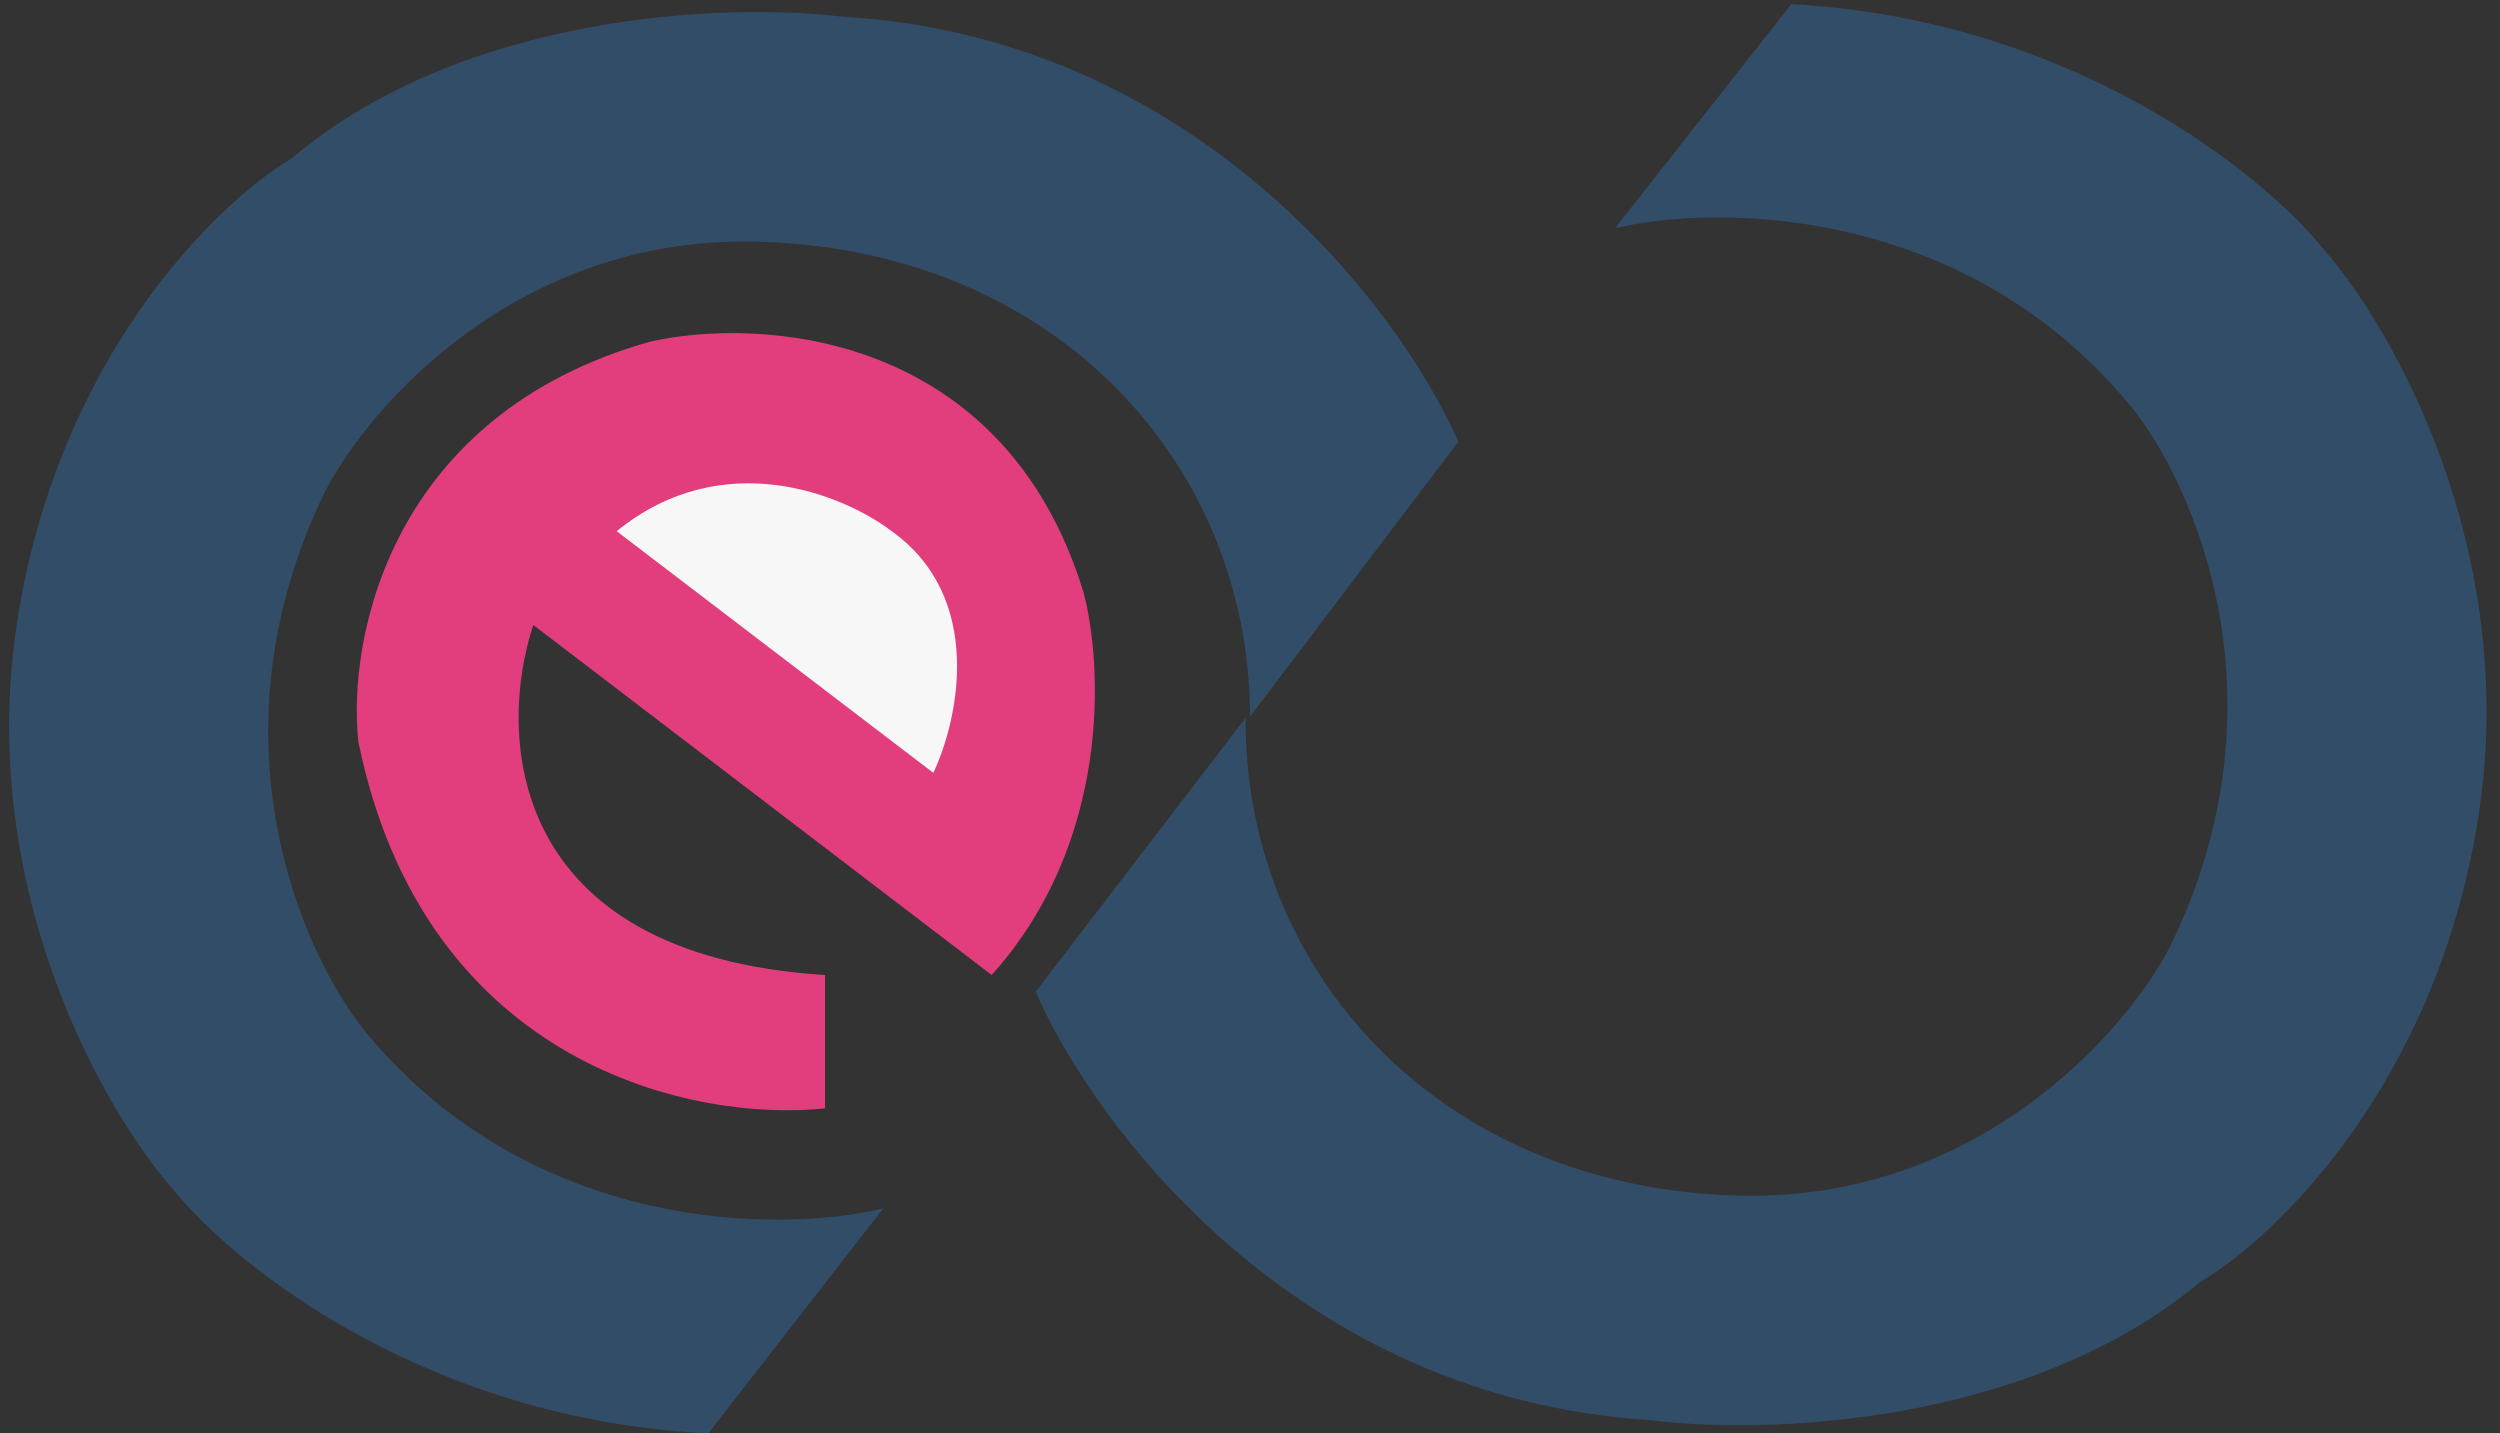<svg width="150" height="86" viewBox="0 0 150 86" fill="none" xmlns="http://www.w3.org/2000/svg">
<rect x="0" y="0" width="150" height="86" fill="#333333" stroke="none"/>
<path d="M87.5 26.5L75 43C75 28 63.5 15 45.5 14.5C31.1 14.1 22.167 24.333 19.5 29.5C12.3 44.3 18.167 57.333 22 62C32 74 46.833 74 53 72.5L42.5 86C25.7 85.2 14.167 76 10.5 71.5C6.333 66.833 -1.4 53.5 1 37.5C3.4 21.5 13 12.167 17.5 9.5C27.9 0.7 43.833 0.167 50.5 1C71.7 2.2 84 18.5 87.5 26.5Z" fill="#324D67"/>
<path d="M62.144 59.499L74.736 43.069C74.652 58.069 86.079 71.133 104.076 71.733C118.474 72.213 127.464 62.03 130.159 56.878C137.442 42.119 131.648 29.053 127.841 24.365C117.908 12.309 103.075 12.226 96.9 13.692L107.475 0.251C124.27 1.145 135.752 10.409 139.393 14.929C143.534 19.619 151.193 32.995 148.704 48.981C146.215 64.968 136.563 74.248 132.048 76.889C121.599 85.631 105.663 86.075 99.001 85.205C77.808 83.887 65.599 67.518 62.144 59.499Z" fill="#324D67"/>
<path d="M49.5 66.5V58.5C30.3 57.3 29.833 44 32 37.5L59.5 58.5C66.7 50.5 66.167 39.833 65 35.5C60.2 19.9 45.667 19 39 20.5C23.4 24.9 20.833 38.333 21.5 44.5C25.5 64.1 41.833 67.333 49.5 66.5Z" fill="#E23D7D"/>
<path d="M56 46.371L37 31.871C43.4 26.671 50.667 29.704 53.5 31.871C59.1 35.871 57.5 43.205 56 46.371Z" fill="#F7F7F7"/>
</svg>
